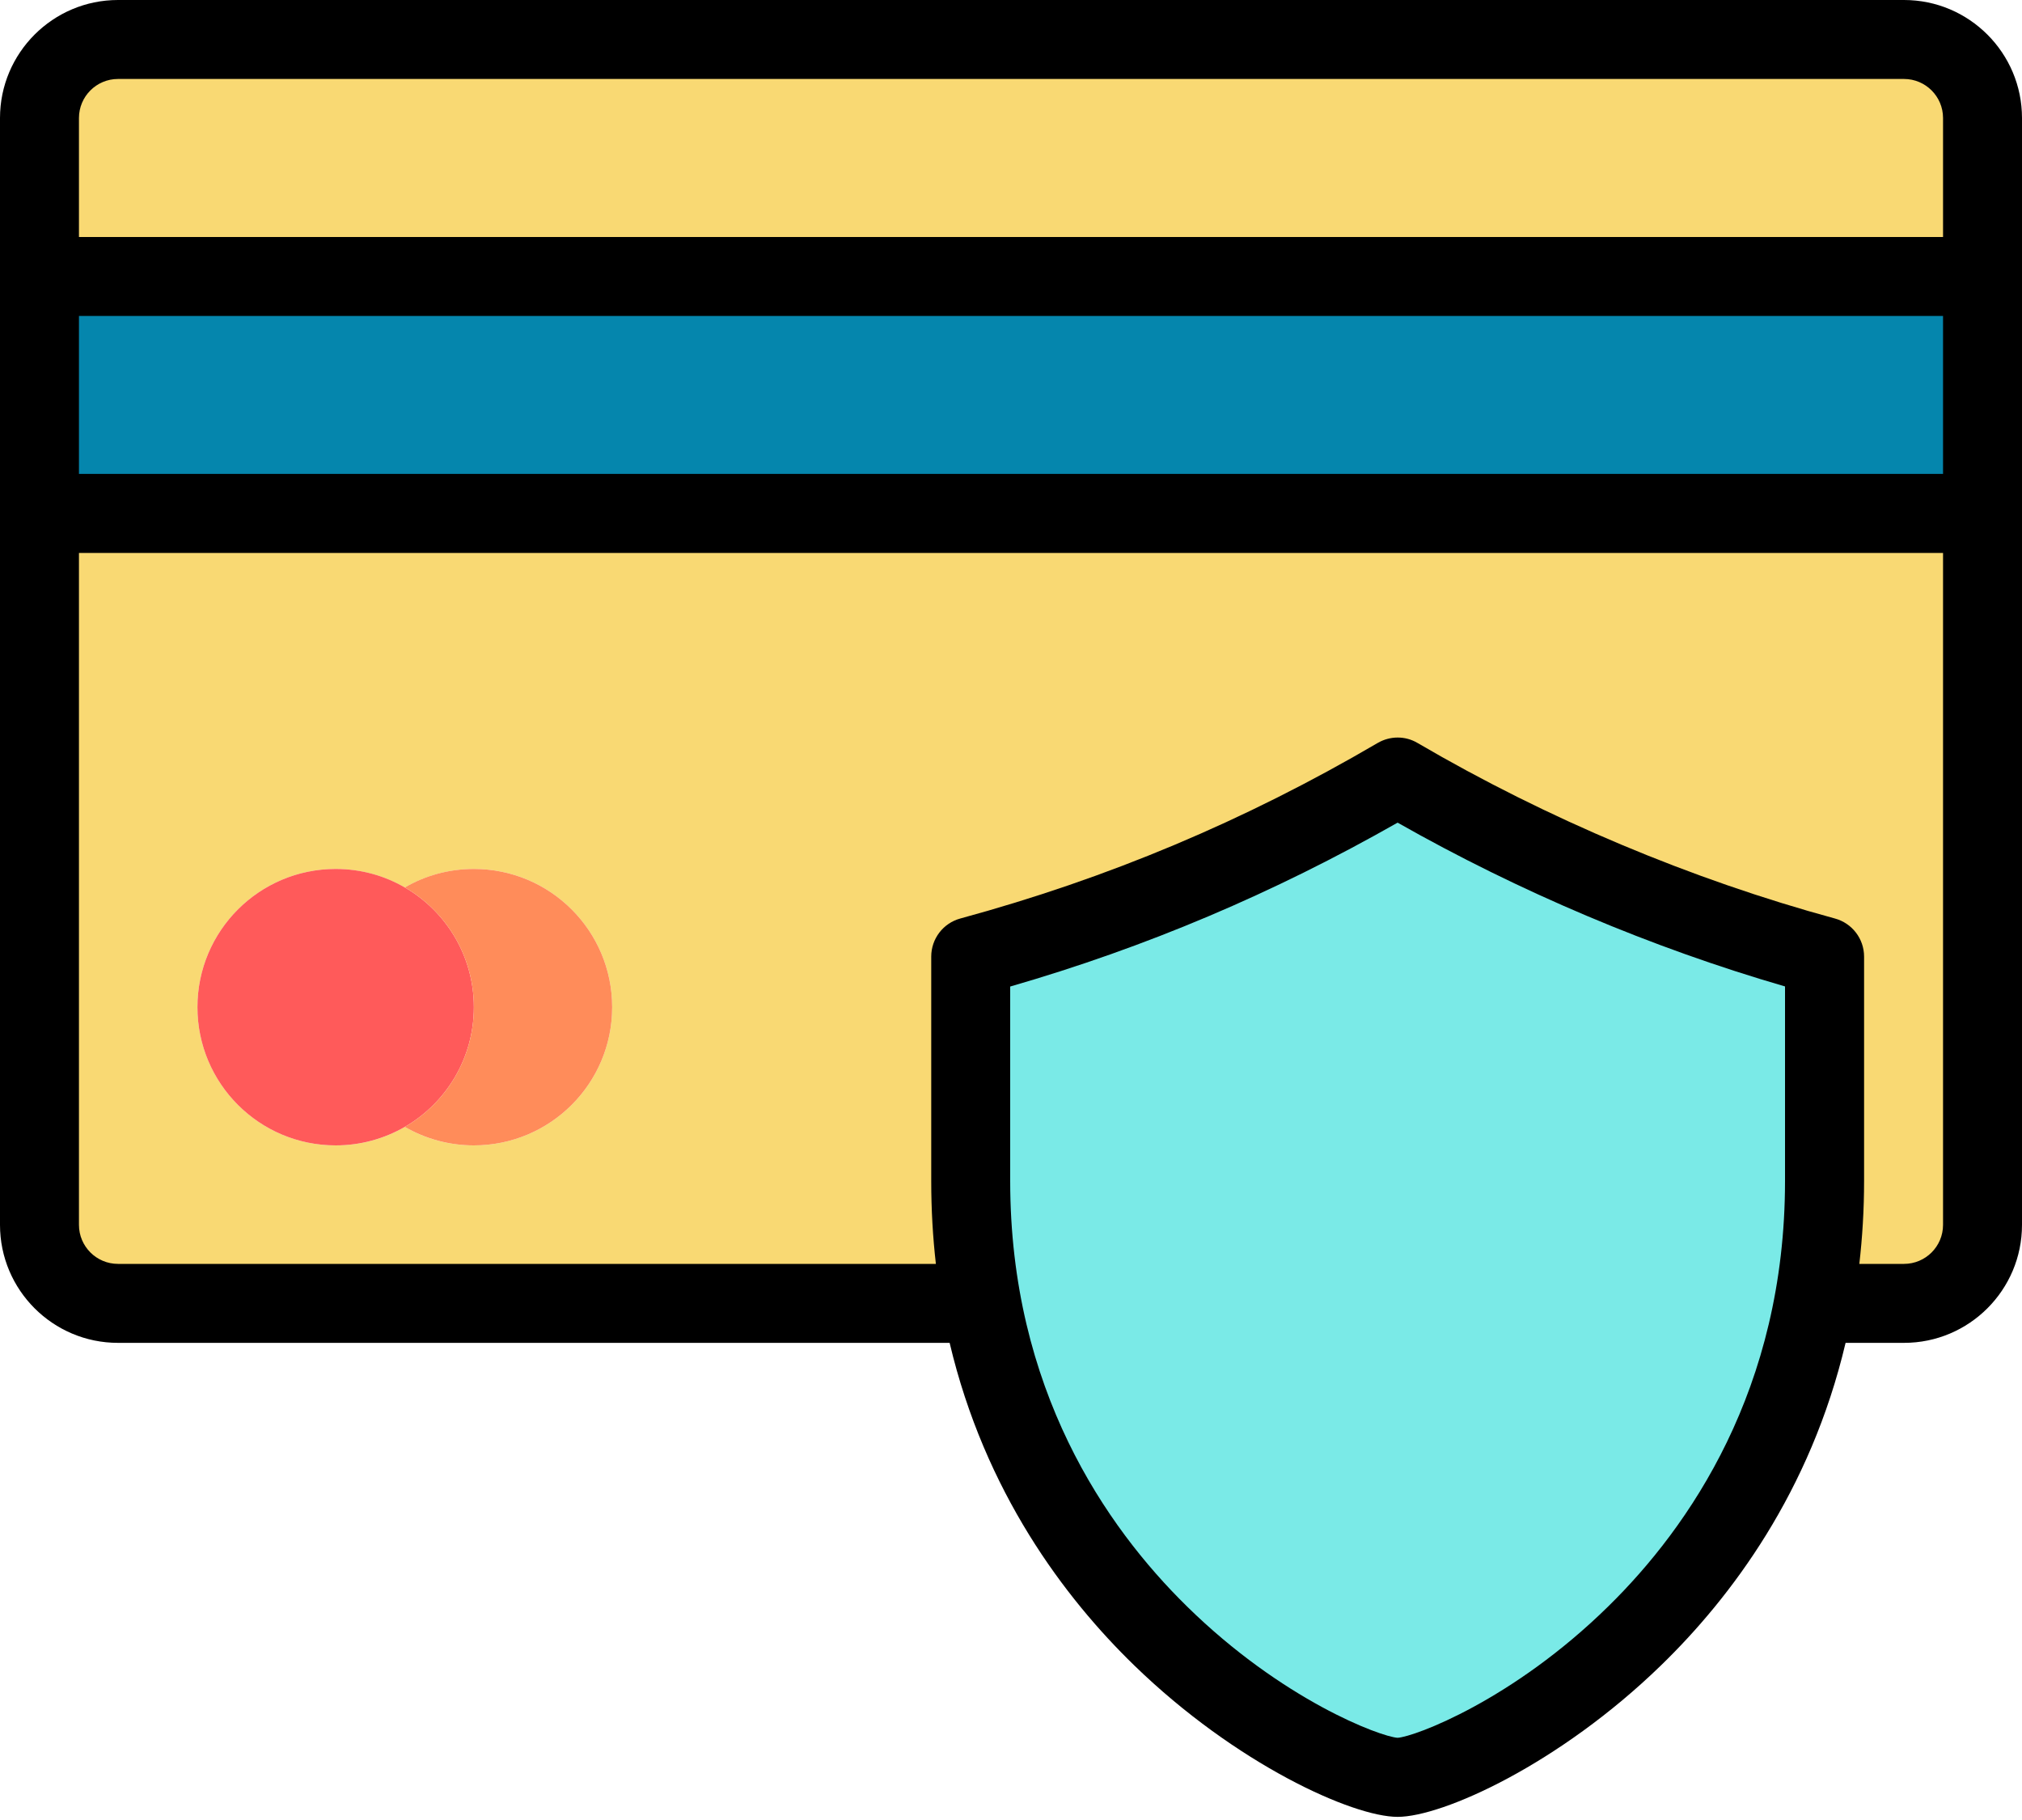 <svg width="20" height="18" viewBox="0 0 20 18" fill="none" xmlns="http://www.w3.org/2000/svg">
<path d="M9.601 11.68C9.601 12.109 9.64 12.513 9.71 12.891C10.318 16.183 13.295 17.578 13.824 17.578C14.353 17.578 17.331 16.184 17.939 12.891C18.008 12.513 18.047 12.11 18.047 11.681V9.461C16.631 9.076 15.15 8.461 13.824 7.685C12.494 8.464 11.103 9.053 9.601 9.461V11.68H9.601Z" fill="#7AEAE7"/>
<path d="M9.601 11.681V9.461C11.103 9.053 12.494 8.464 13.824 7.685C15.15 8.461 16.631 9.076 18.047 9.461V11.681C18.047 12.109 18.008 12.513 17.938 12.891H18.833C19.26 12.891 19.609 12.541 19.609 12.114V5.078H0.391V12.114C0.391 12.541 0.74 12.891 1.167 12.891H9.71C9.64 12.513 9.601 12.109 9.601 11.681ZM4.004 8.777C4.205 8.661 4.438 8.594 4.687 8.594C5.443 8.594 6.055 9.206 6.055 9.961C6.055 10.716 5.443 11.328 4.687 11.328C4.438 11.328 4.205 11.262 4.004 11.145C3.803 11.262 3.569 11.328 3.32 11.328C2.565 11.328 1.953 10.716 1.953 9.961C1.953 9.206 2.565 8.594 3.32 8.594C3.569 8.594 3.803 8.661 4.004 8.777Z" fill="#F9D973"/>
<path d="M4.687 9.961C4.687 9.455 4.412 9.013 4.004 8.777C3.803 8.66 3.569 8.594 3.32 8.594C2.565 8.594 1.953 9.206 1.953 9.961C1.953 10.716 2.565 11.328 3.32 11.328C3.569 11.328 3.803 11.261 4.004 11.145C4.412 10.909 4.687 10.467 4.687 9.961Z" fill="#FF5A5A"/>
<path d="M4.004 8.777C4.412 9.013 4.687 9.455 4.687 9.961C4.687 10.467 4.412 10.909 4.004 11.145C4.205 11.261 4.438 11.328 4.687 11.328C5.443 11.328 6.055 10.716 6.055 9.961C6.055 9.206 5.443 8.594 4.687 8.594C4.438 8.594 4.205 8.66 4.004 8.777Z" fill="#FF8C5A"/>
<path d="M19.609 2.734H0.391V5.078H19.609V2.734Z" fill="#0586AD"/>
<path d="M0.391 2.734H19.609V1.167C19.609 0.74 19.26 0.391 18.833 0.391H1.167C0.74 0.391 0.391 0.74 0.391 1.167V2.734Z" fill="#F9D973"/>
<path d="M18.833 0H1.167C0.523 0 0 0.524 0 1.167V12.114C0 12.758 0.523 13.281 1.167 13.281H9.393C9.742 14.757 10.53 15.802 11.219 16.471C12.225 17.448 13.379 17.969 13.824 17.969C14.27 17.969 15.423 17.448 16.429 16.471C17.118 15.802 17.907 14.757 18.255 13.281H18.833C19.477 13.281 20 12.758 20 12.114V1.167C20 0.524 19.477 0 18.833 0ZM0.781 3.125H19.219V4.687H0.781V3.125ZM1.167 0.781H18.833C19.046 0.781 19.219 0.954 19.219 1.167V2.344H0.781V1.167C0.781 0.954 0.954 0.781 1.167 0.781ZM15.909 15.886C14.964 16.815 13.994 17.176 13.824 17.187C13.654 17.176 12.684 16.815 11.739 15.886C10.942 15.104 9.992 13.739 9.992 11.68V9.757C11.337 9.368 12.595 8.835 13.824 8.136C15.025 8.818 16.34 9.374 17.656 9.756V11.68C17.656 13.739 16.706 15.104 15.909 15.886ZM18.833 12.5H18.391C18.421 12.238 18.438 11.965 18.438 11.68V9.461C18.438 9.284 18.319 9.13 18.149 9.084C16.731 8.698 15.303 8.098 14.021 7.348C13.9 7.276 13.749 7.277 13.627 7.348C12.309 8.12 10.958 8.687 9.499 9.084C9.329 9.13 9.211 9.284 9.211 9.461V11.68C9.211 11.965 9.227 12.238 9.257 12.5H1.167C0.954 12.5 0.781 12.327 0.781 12.114V5.469H19.219V12.114C19.219 12.327 19.046 12.5 18.833 12.5Z" fill="black"/>
</svg>
